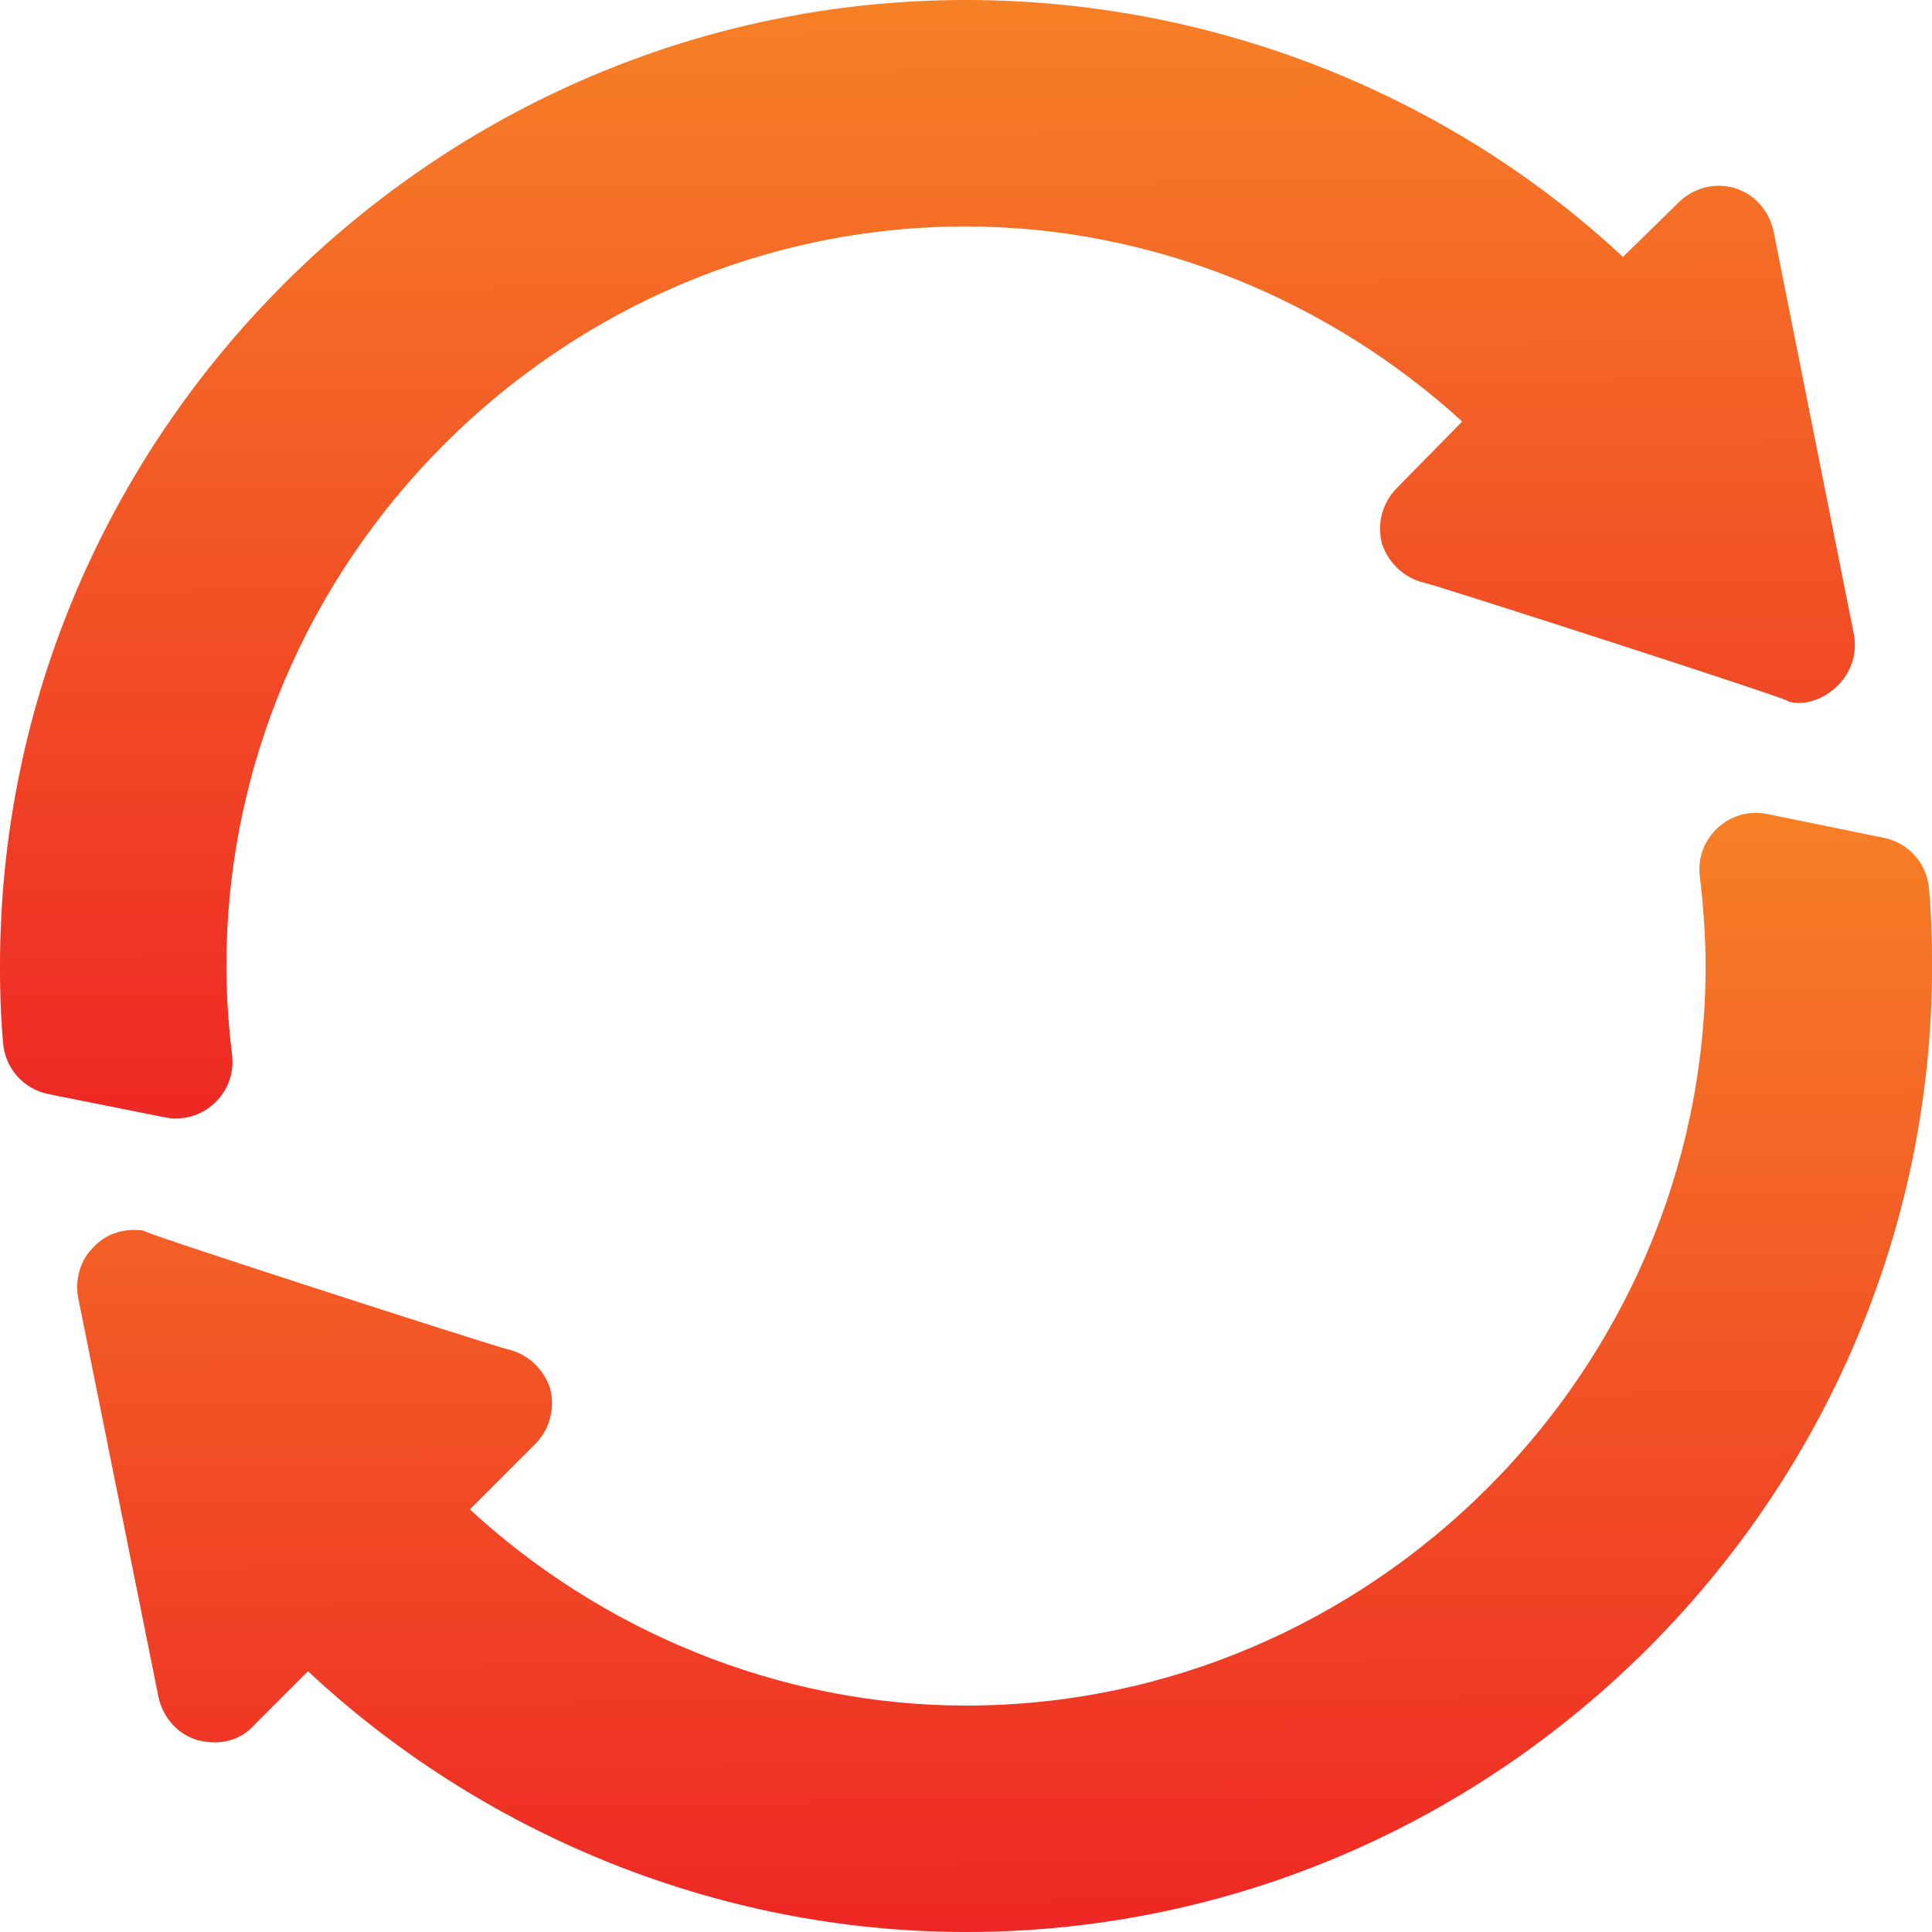 <svg width="35" height="35" viewBox="0 0 35 35" fill="none" xmlns="http://www.w3.org/2000/svg">
<g clip-path="url(#clip0_7090_208216)">
<path d="M4.204 19.114C4.136 18.551 4.102 17.992 4.102 17.5C4.102 10.158 10.158 4.102 17.5 4.102C20.925 4.102 24.131 5.482 26.489 7.636L25.307 8.839C25.04 9.105 24.938 9.495 25.04 9.864C25.163 10.213 25.45 10.479 25.819 10.562C26.026 10.603 32.807 12.788 32.375 12.701C32.924 12.884 33.736 12.298 33.585 11.491C33.543 11.285 32.042 3.752 32.129 4.184C32.047 3.815 31.78 3.507 31.411 3.404C31.063 3.302 30.673 3.404 30.406 3.671L29.401 4.655C26.305 1.764 22.053 0 17.5 0C7.882 0 0 7.882 0 17.5V17.541C0 18.119 0.026 18.566 0.057 18.907C0.098 19.36 0.432 19.731 0.878 19.821L2.984 20.242C3.67 20.379 4.287 19.804 4.204 19.114V19.114Z" fill="url(#paint0_linear_7090_208216)"/>
<path d="M34.129 15.178L32.017 14.747C31.33 14.607 30.709 15.183 30.794 15.876C30.867 16.475 30.899 17.056 30.899 17.5C30.899 24.842 24.843 30.898 17.501 30.898C14.076 30.898 10.87 29.518 8.512 27.344L9.694 26.161C9.961 25.895 10.063 25.505 9.961 25.136C9.838 24.787 9.551 24.52 9.182 24.439C8.975 24.397 2.194 22.212 2.626 22.299C2.277 22.237 1.929 22.34 1.703 22.586C1.457 22.811 1.354 23.18 1.416 23.509C1.457 23.715 2.959 31.179 2.872 30.748C2.954 31.117 3.221 31.425 3.59 31.527C4.018 31.634 4.375 31.505 4.595 31.261L5.579 30.276C8.676 33.168 12.928 35 17.501 35C27.119 35 35.001 27.118 35.001 17.5V17.438C35.001 16.984 34.984 16.538 34.946 16.094C34.907 15.641 34.575 15.269 34.129 15.178Z" fill="url(#paint1_linear_7090_208216)"/>
</g>
<defs>
<linearGradient id="paint0_linear_7090_208216" x1="16.802" y1="22.795" x2="16.598" y2="-6.584" gradientUnits="userSpaceOnUse">
<stop stop-color="#ED1C24"/>
<stop offset="1" stop-color="#F99D27"/>
</linearGradient>
<linearGradient id="paint1_linear_7090_208216" x1="18.2" y1="37.534" x2="17.995" y2="8.138" gradientUnits="userSpaceOnUse">
<stop stop-color="#ED1C24"/>
<stop offset="1" stop-color="#F99D27"/>
</linearGradient>
<clipPath id="clip0_7090_208216">
<rect width="35" height="35" fill="white"/>
</clipPath>
</defs>
</svg>
